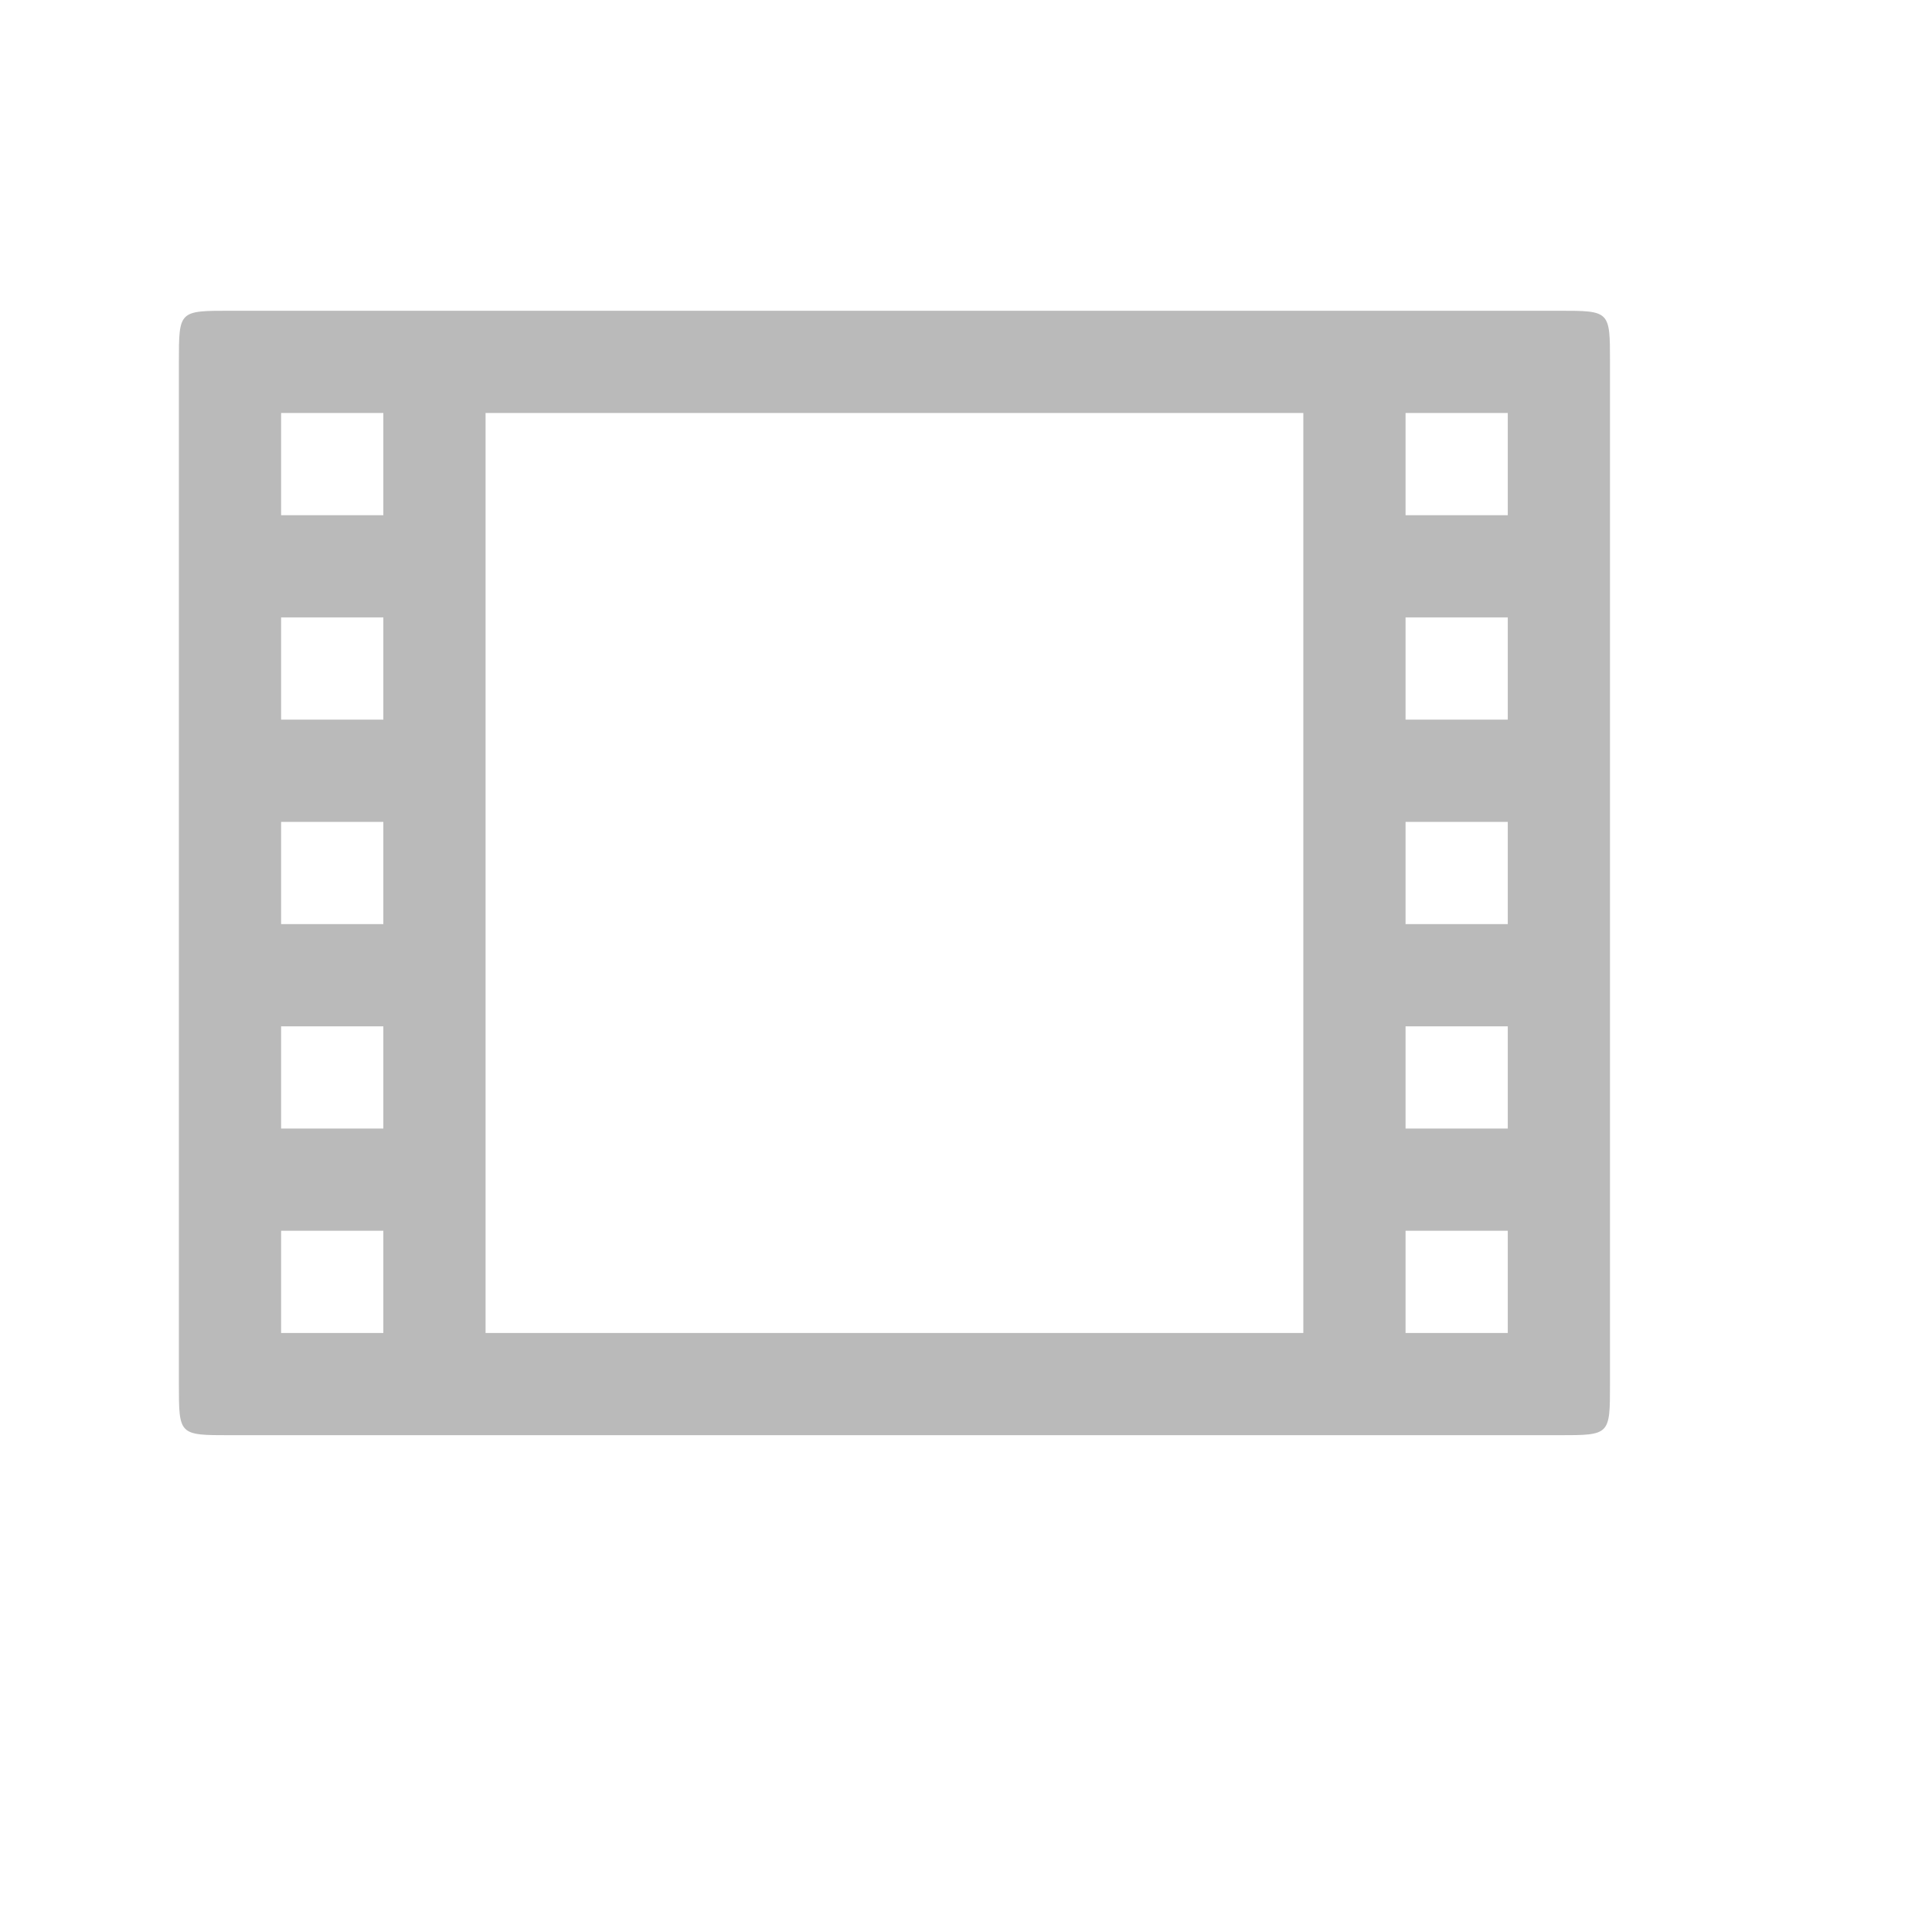 <svg xmlns="http://www.w3.org/2000/svg" xmlns:xlink="http://www.w3.org/1999/xlink" version="1.1" id="Layer_1" x="0px" y="0px" width="100px" height="100px" viewBox="5.0 -10.0 100.0 135.0" enable-background="new 0 0 100 100" xml:space="preserve">
<path fill="#bababa" d="M92.857,18.857V26h-7.143v-7.143H92.857z M92.857,33.143v7.143h-7.143v-7.143H92.857z M92.857,47.429v7.143h-7.143v-7.143  H92.857z M92.857,61.714v7.143h-7.143v-7.143H92.857z M92.857,76v7.143h-7.143V76H92.857z M78.571,18.857v64.286H21.429V18.857  H78.571z M14.286,18.857V26H7.143v-7.143H14.286z M14.286,33.143v7.143H7.143v-7.143H14.286z M14.286,47.429v7.143H7.143v-7.143  H14.286z M14.286,61.714v7.143H7.143v-7.143H14.286z M14.286,76v7.143H7.143V76H14.286z M96.429,11.714H3.571  C0,11.714,0,11.714,0,15.286v71.429c0,3.571,0,3.571,3.571,3.571h92.857c3.571,0,3.571,0,3.571-3.571V15.286  C100,11.714,100,11.714,96.429,11.714z"/></svg>